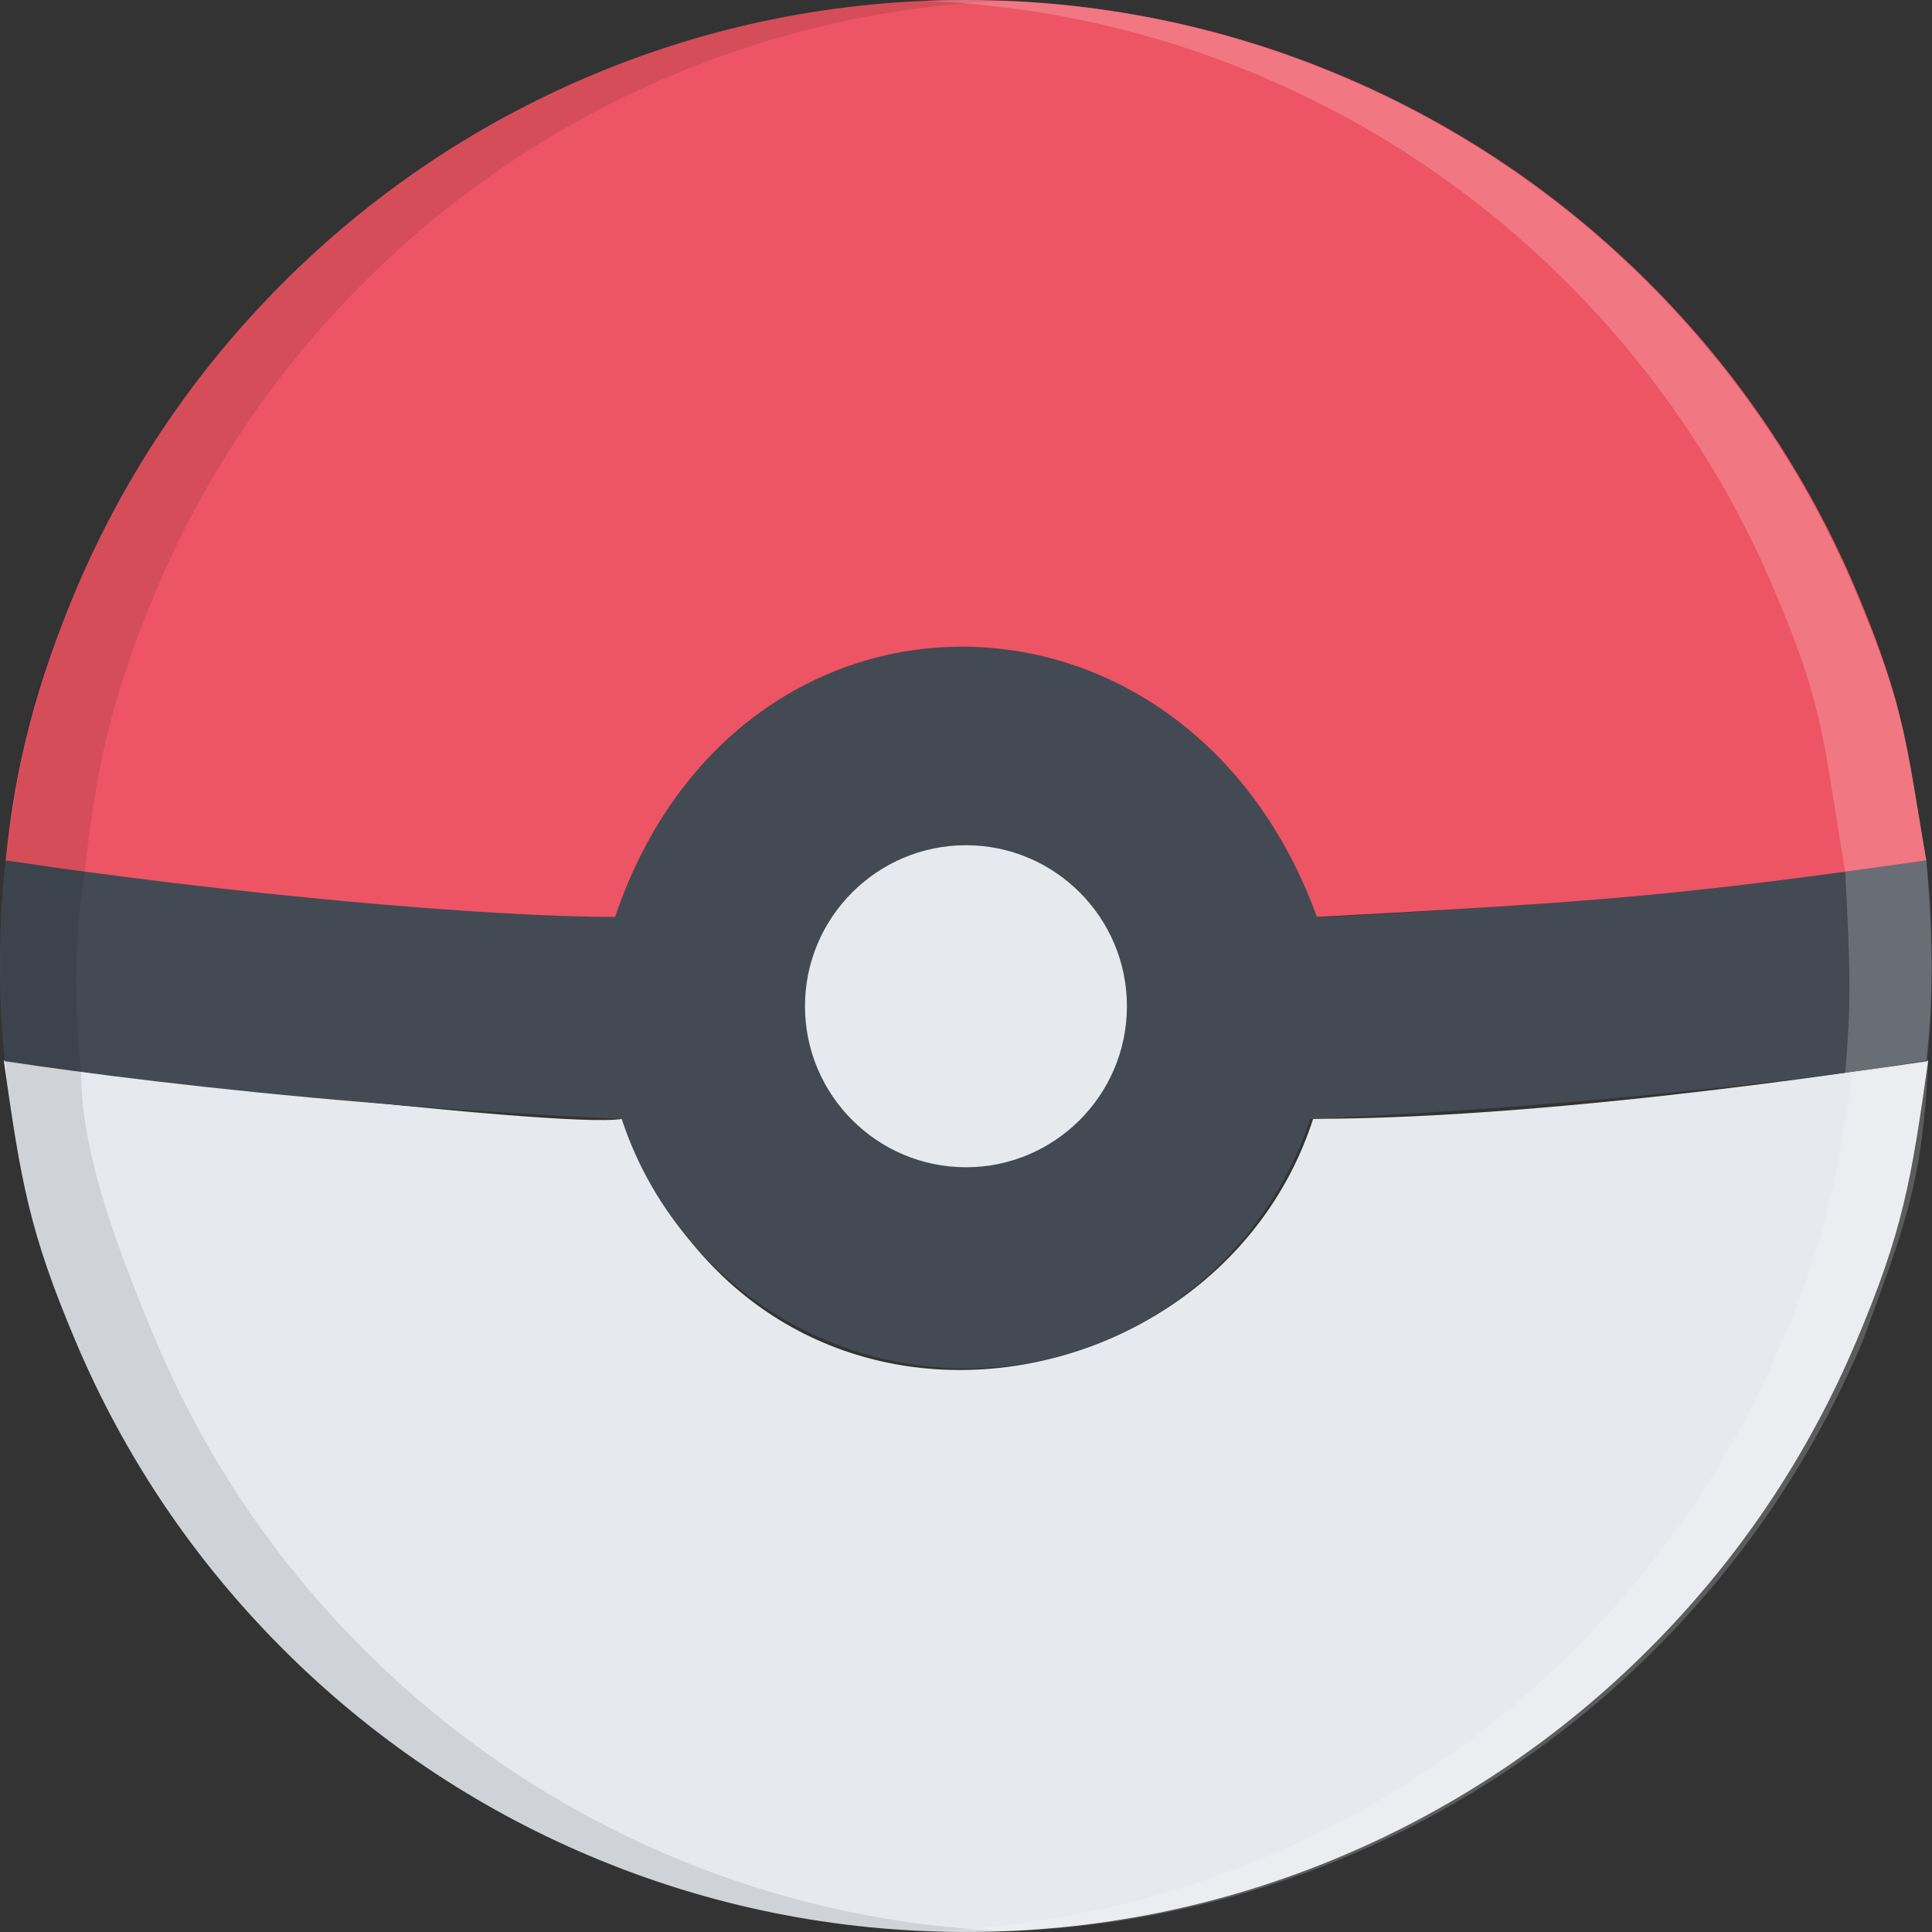<svg width="512" height="512" viewBox="0 0 512 512" fill="none" xmlns="http://www.w3.org/2000/svg">
<rect x="0" y="0" width="512" height="512" fill="#333333" stroke="none"/>
<g id="pokeball" clip-path="url(#clip0)">
<g id="whiteSide">
<path id="Vector" d="M1 281C5.5 313 7.695 326.272 20.125 355.645C33.015 386.114 51.476 413.502 74.975 437.002C98.482 460.518 125.864 478.969 156.348 491.859C187.91 505.203 221.439 511.984 255.993 511.984C290.554 511.984 324.085 505.203 355.645 491.859C386.114 478.968 413.502 460.517 437.018 437.002C460.518 413.502 478.969 386.113 491.86 355.645C504.298 326.272 506.5 313 511 281C511 281 416 296.5 348 296.5C322.5 375.5 201 394.5 165 296.5C148.5 299.5 1 281 1 281Z" fill="#E6E9ED"/>
<path id="Vector Bottom" opacity="0.1" d="M74.975 437.001C51.476 413.501 33.015 386.113 20.125 355.644C6.774 324.084 3 302.5 1.5 281.5L21.5 284C21.5 302.5 28.101 324.084 41.453 355.644C54.351 386.112 72.804 413.501 96.311 437.001C119.818 460.516 147.192 478.967 177.675 491.858C205.987 503.826 235.868 510.514 266.657 511.764C263.118 511.905 259.563 511.983 255.993 511.983C221.439 511.983 187.91 505.202 156.348 491.858C125.864 478.968 98.482 460.517 74.975 437.001Z" fill="black"/>
<path id="Vector_2" opacity="0.2" d="M472.202 355.645C483.474 328.999 486.111 316.5 491 284.5L511 281.5C509.5 313 505.172 323.999 493.531 355.645C480.64 386.113 462.189 413.502 438.689 437.002C415.173 460.517 387.785 478.968 357.316 491.859C325.756 505.203 292.225 511.984 257.664 511.984C254.093 511.984 250.539 511.906 247 511.765C277.788 510.515 307.662 503.828 335.974 491.859C366.472 478.969 393.847 460.518 417.345 437.002C440.845 413.502 459.313 386.114 472.202 355.645Z" fill="white"/>
</g>
<g id="BlackLine">
<path id="Vector_3" d="M510.765 281.211C511.577 272.867 511.984 264.461 511.984 255.993C511.984 246.477 511.468 237.04 510.453 227.704C497.734 229.665 479.469 232.22 456.455 234.758C412.767 239.578 342.551 245.328 255.992 245.328C169.44 245.328 99.216 239.578 55.537 234.758C32.515 232.219 14.257 229.665 1.539 227.704C0.516 237.04 0 246.478 0 255.993C0 264.461 0.406 272.868 1.219 281.211C42.749 287.461 134.246 298.647 255.992 298.647C377.738 298.647 469.234 287.461 510.765 281.211Z" fill="#434A54"/>
<path id="Vector_4" d="M309.334 266.656C309.334 296.115 285.443 319.99 255.992 319.99C226.54 319.99 202.658 296.115 202.658 266.656C202.658 237.203 226.54 213.329 255.992 213.329C285.443 213.33 309.334 237.204 309.334 266.656Z" fill="#E6E9ED"/>
<path id="Vector_5" d="M255.992 170.66C203.056 170.66 159.995 213.729 159.995 266.657C159.995 319.585 203.057 362.645 255.992 362.645C308.927 362.645 351.988 319.584 351.988 266.657C351.988 213.729 308.928 170.66 255.992 170.66ZM255.992 309.335C232.47 309.335 213.329 290.179 213.329 266.657C213.329 243.134 232.469 223.994 255.992 223.994C279.523 223.994 298.646 243.134 298.646 266.657C298.646 290.178 279.523 309.335 255.992 309.335Z" fill="#434A54"/>
<path id="Vector_6" opacity="0.1" d="M1 281.5C-0.5 256 9.65595e-06 246.5 1.5 228L22.5 231C20.5 243 19 260.5 21.5 284L1 281.5Z" fill="black"/>
<path id="Vector_7" opacity="0.2" d="M489 284.5C490.5 266.5 490.5 259 489 231L510.5 228C513 255.5 511.5 272.5 510.5 281L489 284.5Z" fill="white"/>
</g>
<g id="redSide">
<path id="Vector_8" d="M437.017 74.976C460.517 98.483 478.968 125.865 491.859 156.348C505.203 187.91 505.5 199.5 510.5 228C444 237.5 423 239 349 243C314.5 148 195.5 147 163 243C129 243 61.5 237 1.5 228C3.5 209.5 6.774 187.91 20.124 156.348C33.015 125.865 51.475 98.483 74.974 74.976C98.482 51.477 125.864 33.016 156.347 20.126C187.909 6.774 221.438 0.001 255.992 0.001C290.553 0.001 324.084 6.775 355.644 20.126C386.113 33.016 413.501 51.476 437.017 74.976Z" fill="#ED5564"/>
<path id="Vector_9" opacity="0.1" d="M41.452 156.346C28.101 187.908 25 208 22.5 231L1.5 228C6.5 194 6.774 187.909 20.124 156.347C33.015 125.864 51.475 98.482 74.974 74.983C98.482 51.476 125.864 33.015 156.347 20.125C187.909 6.773 221.438 0 255.992 0C259.562 0 263.117 0.078 266.656 0.218C235.867 1.468 205.986 8.148 177.674 20.124C147.191 33.014 119.817 51.475 96.31 74.982C72.803 98.48 54.35 125.863 41.452 156.346Z" fill="black"/>
<path id="Vector_10" opacity="0.2" d="M436.689 74.975C460.189 98.482 478.64 125.864 491.531 156.347C504.875 187.909 504.5 193.5 510.5 228L489 231C483 195.5 483.561 187.909 470.202 156.347C457.314 125.864 438.845 98.482 415.345 74.975C391.847 51.476 364.472 33.015 333.974 20.125C305.662 8.149 275.789 1.469 245 0.219C248.539 0.078 252.094 0 255.664 0C290.225 0 323.756 6.774 355.316 20.125C385.785 33.015 413.173 51.475 436.689 74.975Z" fill="white"/>
</g>
</g>
<defs>
<clipPath id="clip0">
<rect width="511.985" height="511.985" fill="white"/>
</clipPath>
</defs>
</svg>
